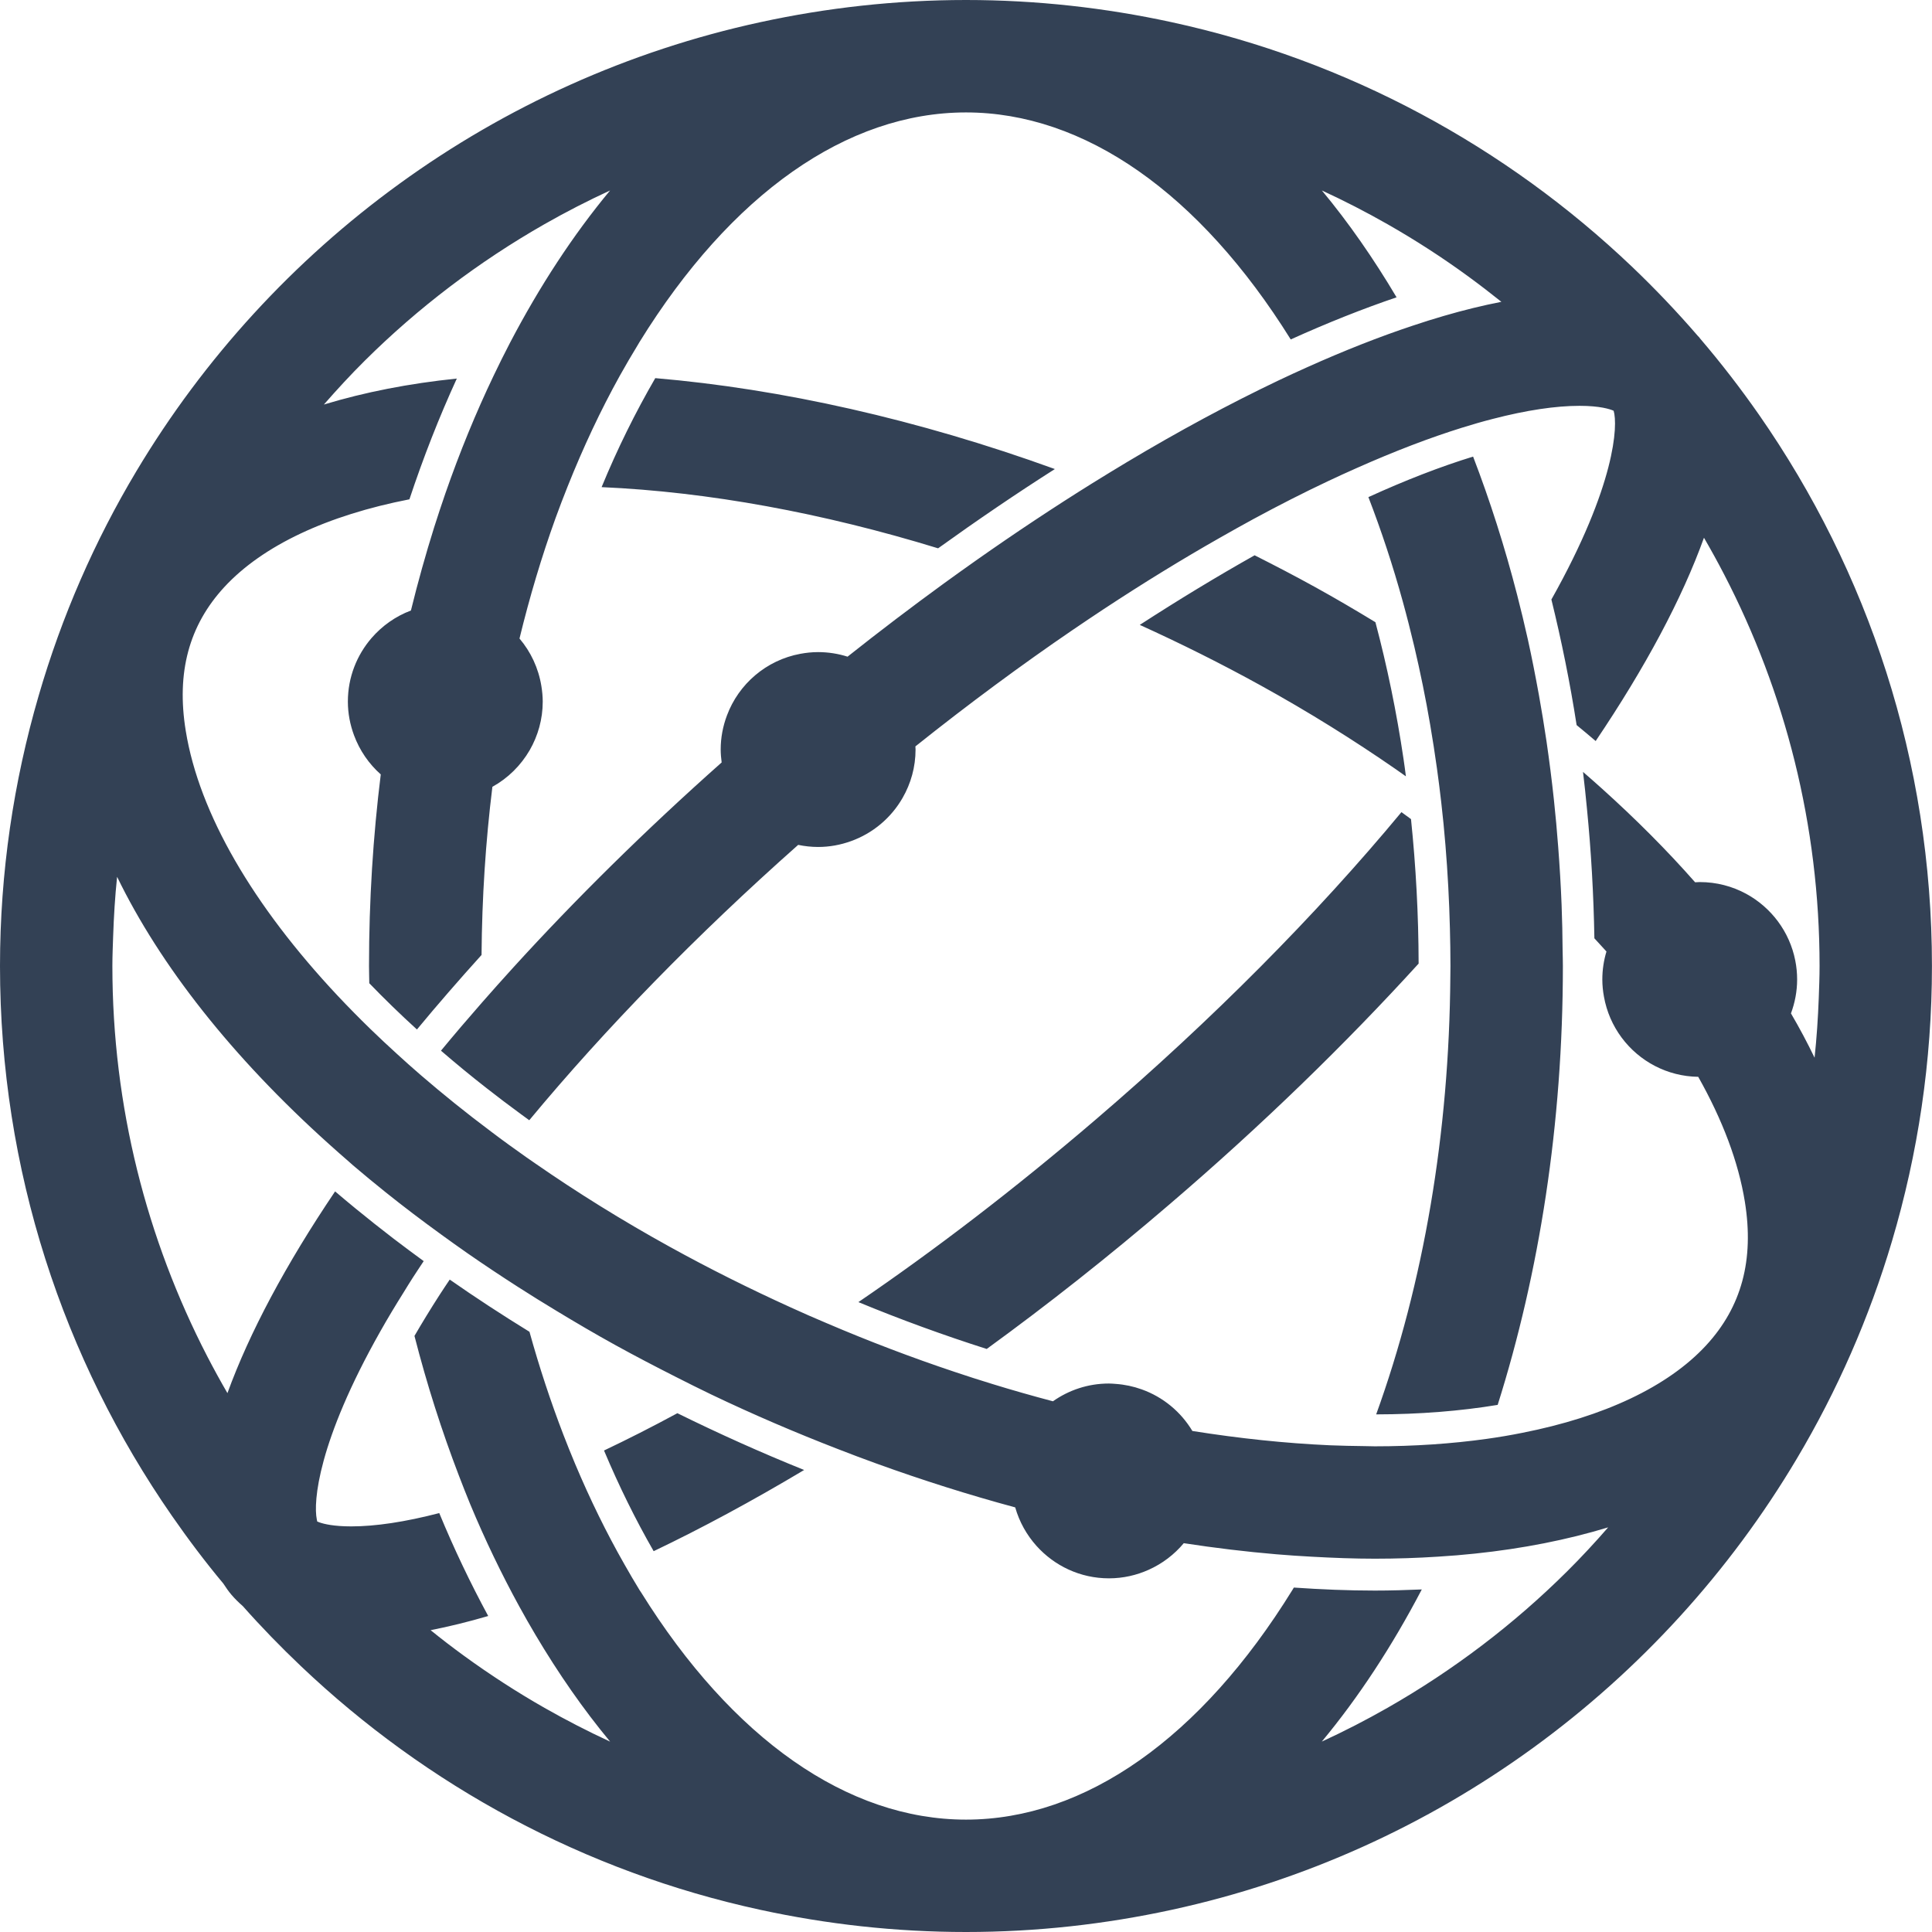 <svg width="36" height="36" viewBox="0 0 36 36" fill="none" xmlns="http://www.w3.org/2000/svg">
<path d="M32.777 7.729C32.434 7.237 32.067 6.762 31.678 6.307C31.672 6.301 31.668 6.293 31.663 6.286C31.655 6.278 31.647 6.271 31.64 6.263C31.25 5.811 30.839 5.379 30.407 4.967C28.06 2.732 25.113 1.125 21.83 0.413C20.596 0.145 19.315 0 18 0C16.684 0 15.404 0.145 14.169 0.413C9.235 1.483 5.056 4.574 2.543 8.777C1.765 10.077 1.15 11.483 0.719 12.968C0.254 14.566 0 16.253 0 18C0 21.805 1.184 25.333 3.2 28.24C3.503 28.677 3.822 29.101 4.162 29.508C4.209 29.581 4.259 29.653 4.316 29.72C4.38 29.794 4.45 29.863 4.524 29.927C4.868 30.315 5.229 30.687 5.605 31.044C7.949 33.273 10.892 34.877 14.169 35.587C15.404 35.855 16.685 36 18 36C19.315 36 20.596 35.855 21.831 35.587C26.782 34.514 30.973 31.404 33.483 27.177C34.232 25.917 34.83 24.559 35.255 23.125C35.737 21.5 35.999 19.781 35.999 18C35.999 14.181 34.806 10.643 32.777 7.729ZM29.203 29.278C28.207 30.268 27.08 31.124 25.852 31.824C25.455 32.05 25.048 32.26 24.63 32.452C25.316 31.626 25.941 30.673 26.493 29.617C26.206 29.629 25.915 29.638 25.617 29.638C25.123 29.638 24.619 29.617 24.109 29.582C24.1 29.597 24.091 29.613 24.082 29.627C22.378 32.386 20.217 33.906 18 33.906C15.794 33.906 13.646 32.402 11.946 29.672C11.936 29.657 11.926 29.643 11.916 29.627C11.821 29.473 11.729 29.314 11.638 29.154C11.3 28.562 10.993 27.934 10.716 27.276C10.641 27.098 10.569 26.917 10.498 26.734C10.261 26.118 10.05 25.478 9.866 24.816C9.354 24.501 8.858 24.177 8.38 23.843C8.317 23.938 8.252 24.033 8.192 24.127C8.019 24.396 7.864 24.65 7.723 24.893C7.955 25.799 8.233 26.667 8.549 27.491C8.619 27.672 8.688 27.851 8.761 28.027C9.039 28.695 9.345 29.329 9.674 29.93C9.772 30.11 9.873 30.285 9.975 30.458C10.405 31.183 10.87 31.852 11.369 32.453C10.952 32.26 10.544 32.05 10.147 31.824C9.626 31.527 9.123 31.201 8.64 30.849C8.43 30.696 8.225 30.539 8.024 30.376C8.366 30.309 8.724 30.221 9.097 30.112C8.766 29.5 8.46 28.861 8.185 28.194C7.547 28.36 6.995 28.442 6.546 28.442C6.219 28.442 6.038 28.398 5.951 28.367C5.935 28.361 5.921 28.356 5.911 28.351C5.908 28.34 5.905 28.325 5.903 28.311C5.837 27.989 5.918 26.875 7.088 24.806C7.218 24.575 7.367 24.327 7.527 24.072C7.582 23.983 7.634 23.897 7.693 23.806C7.758 23.704 7.828 23.602 7.895 23.499C7.703 23.359 7.514 23.218 7.328 23.076C7.089 22.892 6.856 22.708 6.628 22.521C6.498 22.414 6.37 22.308 6.244 22.2C5.326 23.561 4.646 24.835 4.238 25.959C4.107 25.734 3.982 25.505 3.862 25.274C2.735 23.092 2.094 20.62 2.094 18C2.094 17.817 2.102 17.635 2.108 17.453C2.121 17.078 2.143 16.706 2.182 16.338C2.985 17.992 4.327 19.698 6.131 21.319C6.254 21.43 6.379 21.54 6.506 21.65C6.531 21.671 6.554 21.693 6.579 21.715C6.777 21.883 6.979 22.051 7.187 22.217C7.521 22.485 7.87 22.749 8.229 23.009C8.388 23.125 8.549 23.239 8.713 23.354C9.017 23.565 9.331 23.774 9.652 23.98C9.889 24.132 10.13 24.282 10.376 24.43C10.731 24.645 11.092 24.857 11.465 25.063C11.84 25.27 12.219 25.467 12.598 25.659C12.815 25.769 13.032 25.878 13.251 25.983C14.035 26.358 14.825 26.696 15.618 27.003C15.851 27.094 16.085 27.182 16.32 27.267C17.189 27.582 18.057 27.856 18.917 28.088C18.994 28.358 19.131 28.602 19.313 28.805C19.645 29.175 20.126 29.41 20.663 29.41C20.928 29.41 21.179 29.352 21.405 29.25C21.659 29.136 21.882 28.966 22.058 28.755C22.643 28.845 23.219 28.914 23.785 28.962C24.007 28.981 24.227 28.995 24.445 29.007C24.842 29.029 25.234 29.044 25.617 29.044C26.019 29.044 26.412 29.031 26.797 29.006C27.03 28.992 27.259 28.973 27.485 28.949C28.373 28.856 29.204 28.692 29.966 28.46C29.721 28.741 29.468 29.015 29.203 29.278ZM33.89 18.596C33.876 18.97 33.851 19.341 33.812 19.709C33.68 19.435 33.534 19.16 33.372 18.883C33.445 18.686 33.487 18.473 33.487 18.251C33.487 18.13 33.475 18.012 33.452 17.897C33.346 17.36 33.004 16.909 32.538 16.655C32.28 16.515 31.986 16.436 31.672 16.436C31.643 16.436 31.615 16.439 31.586 16.44C31.067 15.85 30.484 15.265 29.845 14.69C29.731 14.588 29.615 14.485 29.497 14.383C29.525 14.612 29.549 14.842 29.571 15.073C29.649 15.865 29.695 16.671 29.709 17.484C29.785 17.566 29.86 17.648 29.934 17.73C29.884 17.896 29.857 18.07 29.857 18.251C29.857 18.36 29.868 18.467 29.887 18.57C29.987 19.135 30.347 19.609 30.84 19.864C31.082 19.989 31.355 20.061 31.644 20.065C32.095 20.865 32.393 21.649 32.513 22.393C32.688 23.478 32.452 24.353 31.791 25.069C31.078 25.841 29.884 26.399 28.369 26.698C28.151 26.742 27.927 26.78 27.697 26.812C27.049 26.902 26.353 26.95 25.617 26.95C25.551 26.95 25.484 26.947 25.418 26.946C25.208 26.943 24.998 26.94 24.786 26.931C23.952 26.894 23.092 26.803 22.218 26.664C22.004 26.307 21.672 26.031 21.274 25.889C21.121 25.834 20.959 25.799 20.79 25.787C20.748 25.784 20.706 25.78 20.662 25.78C20.274 25.78 19.915 25.903 19.62 26.111C19.246 26.012 18.871 25.906 18.495 25.79C18.259 25.718 18.023 25.642 17.788 25.563C16.991 25.297 16.195 24.994 15.407 24.657C15.182 24.562 14.959 24.465 14.737 24.363C13.972 24.016 13.216 23.639 12.476 23.23C11.592 22.742 10.755 22.221 9.971 21.677C9.916 21.639 9.86 21.6 9.805 21.562C9.697 21.486 9.591 21.41 9.486 21.334C9.371 21.251 9.258 21.167 9.146 21.082C8.689 20.74 8.255 20.39 7.844 20.036C7.692 19.905 7.544 19.773 7.399 19.64C7.229 19.485 7.062 19.33 6.902 19.174C6.69 18.968 6.486 18.76 6.29 18.552C4.721 16.879 3.711 15.163 3.461 13.617C3.285 12.531 3.52 11.655 4.18 10.939C4.898 10.162 6.101 9.602 7.629 9.304C7.888 8.524 8.183 7.772 8.512 7.054C7.625 7.145 6.796 7.307 6.035 7.538C6.28 7.258 6.532 6.984 6.796 6.722C7.792 5.733 8.919 4.877 10.146 4.177C10.543 3.951 10.951 3.741 11.368 3.549C10.681 4.376 10.056 5.331 9.503 6.388C9.399 6.587 9.298 6.791 9.199 6.998C8.868 7.69 8.567 8.423 8.3 9.191C8.228 9.4 8.158 9.611 8.09 9.825C7.932 10.329 7.787 10.846 7.657 11.376C7.372 11.483 7.121 11.661 6.925 11.887C6.65 12.205 6.482 12.619 6.482 13.073C6.482 13.293 6.524 13.504 6.596 13.699C6.701 13.983 6.873 14.233 7.095 14.43C6.952 15.584 6.876 16.778 6.876 18C6.876 18.108 6.88 18.214 6.881 18.321C7.16 18.61 7.456 18.898 7.769 19.183C8.151 18.721 8.554 18.258 8.973 17.794C8.981 16.729 9.049 15.681 9.175 14.661C9.465 14.501 9.705 14.263 9.871 13.977C10.024 13.71 10.113 13.402 10.113 13.073C10.113 12.975 10.103 12.879 10.088 12.785C10.034 12.45 9.89 12.145 9.68 11.898C9.869 11.122 10.093 10.371 10.353 9.651C10.425 9.452 10.501 9.256 10.578 9.062C10.867 8.338 11.19 7.648 11.55 7C11.659 6.805 11.771 6.613 11.886 6.425C11.897 6.409 11.906 6.391 11.916 6.374C13.621 3.614 15.782 2.095 18 2.095C20.204 2.095 22.351 3.597 24.051 6.325C24.734 6.016 25.393 5.754 26.023 5.54C25.594 4.817 25.129 4.148 24.631 3.549C25.048 3.741 25.456 3.951 25.853 4.177C26.374 4.474 26.877 4.799 27.359 5.151C27.568 5.304 27.774 5.462 27.976 5.624C27.633 5.691 27.275 5.778 26.902 5.887C26.713 5.942 26.521 6.002 26.325 6.068C25.702 6.275 25.045 6.534 24.359 6.842C24.18 6.922 24 7.005 23.817 7.092C22.915 7.522 21.968 8.031 20.992 8.615C20.782 8.741 20.571 8.87 20.358 9.002C19.645 9.446 18.92 9.927 18.187 10.443C17.989 10.583 17.79 10.725 17.59 10.87C16.994 11.304 16.394 11.759 15.793 12.236C15.62 12.181 15.435 12.151 15.244 12.151C15.13 12.151 15.02 12.163 14.912 12.183C14.28 12.3 13.764 12.744 13.545 13.333C13.471 13.53 13.429 13.743 13.429 13.966C13.429 14.048 13.437 14.129 13.447 14.207C12.022 15.472 10.721 16.758 9.566 18.026C9.367 18.245 9.172 18.463 8.982 18.68C8.718 18.981 8.463 19.28 8.217 19.578C8.49 19.813 8.773 20.047 9.068 20.277C9.277 20.441 9.492 20.603 9.71 20.763C9.761 20.8 9.811 20.837 9.862 20.874C11.278 19.167 12.982 17.419 14.873 15.743C14.993 15.768 15.117 15.782 15.245 15.782C15.459 15.782 15.664 15.743 15.855 15.674C16.265 15.528 16.607 15.238 16.82 14.865C16.972 14.6 17.06 14.294 17.06 13.966C17.06 13.946 17.058 13.927 17.057 13.908C18.061 13.107 19.04 12.385 19.982 11.742C20.179 11.607 20.375 11.477 20.569 11.348C21.315 10.857 22.036 10.415 22.726 10.023C22.939 9.902 23.149 9.784 23.355 9.672C23.835 9.412 24.298 9.177 24.743 8.967C24.926 8.88 25.105 8.799 25.283 8.72C25.991 8.405 26.645 8.156 27.238 7.971C27.437 7.909 27.63 7.853 27.815 7.806C28.444 7.643 28.988 7.562 29.432 7.562C29.818 7.562 30.003 7.625 30.066 7.653L30.068 7.654L30.068 7.655C30.148 7.918 30.11 9.033 28.908 11.171C29.095 11.932 29.254 12.713 29.378 13.511C29.498 13.609 29.616 13.708 29.733 13.808C30.659 12.435 31.344 11.152 31.751 10.02C31.882 10.246 32.008 10.474 32.128 10.706C33.261 12.892 33.905 15.371 33.905 17.999C33.905 18.2 33.897 18.398 33.89 18.596ZM11.255 27.028C11.532 27.687 11.841 28.314 12.18 28.904C13.076 28.476 14.016 27.969 14.984 27.391C14.187 27.07 13.399 26.716 12.622 26.333C12.149 26.589 11.693 26.82 11.255 27.028ZM26.292 15.263C26.233 15.22 26.174 15.176 26.114 15.133C24.531 17.042 22.589 19.001 20.428 20.852C18.893 22.167 17.404 23.302 15.995 24.263C16.788 24.591 17.587 24.881 18.386 25.136C19.514 24.316 20.656 23.416 21.791 22.442C23.517 20.965 25.076 19.447 26.434 17.955C26.432 17.042 26.383 16.142 26.292 15.263ZM29.098 16.86C29.084 16.499 29.062 16.141 29.035 15.785C29.013 15.49 28.986 15.196 28.955 14.905C28.916 14.538 28.869 14.174 28.817 13.814C28.774 13.525 28.727 13.238 28.676 12.954C28.612 12.602 28.544 12.252 28.468 11.909C28.406 11.632 28.34 11.357 28.27 11.086C28.039 10.188 27.763 9.326 27.449 8.508C26.84 8.695 26.184 8.95 25.498 9.263C25.739 9.888 25.954 10.537 26.139 11.209C26.215 11.484 26.286 11.764 26.353 12.046C26.465 12.523 26.565 13.008 26.649 13.503C26.695 13.771 26.737 14.042 26.775 14.315C26.804 14.524 26.831 14.734 26.855 14.946C26.886 15.212 26.912 15.48 26.934 15.75C26.976 16.262 27.004 16.779 27.017 17.301C27.023 17.533 27.027 17.766 27.027 18.001C27.027 18.064 27.025 18.126 27.025 18.189C27.005 21.12 26.526 23.916 25.643 26.355C26.45 26.354 27.211 26.293 27.907 26.178C28.682 23.723 29.122 20.946 29.122 18.001C29.122 17.904 29.119 17.809 29.117 17.713C29.115 17.427 29.109 17.143 29.098 16.86ZM26.004 14.33C26.069 14.375 26.133 14.42 26.197 14.466C26.183 14.358 26.169 14.25 26.153 14.144C26.023 13.266 25.847 12.415 25.629 11.594C25.264 11.372 24.892 11.153 24.508 10.941C24.134 10.734 23.756 10.538 23.378 10.347C22.674 10.743 21.956 11.179 21.238 11.644C22.001 11.99 22.755 12.366 23.494 12.774C24.38 13.263 25.218 13.786 26.004 14.33ZM19.656 8.74C17.102 7.815 14.558 7.246 12.21 7.046C11.841 7.683 11.505 8.36 11.21 9.077C13.202 9.165 15.336 9.559 17.48 10.217C18.212 9.691 18.938 9.197 19.656 8.74Z" fill="#334155"/>
</svg>
